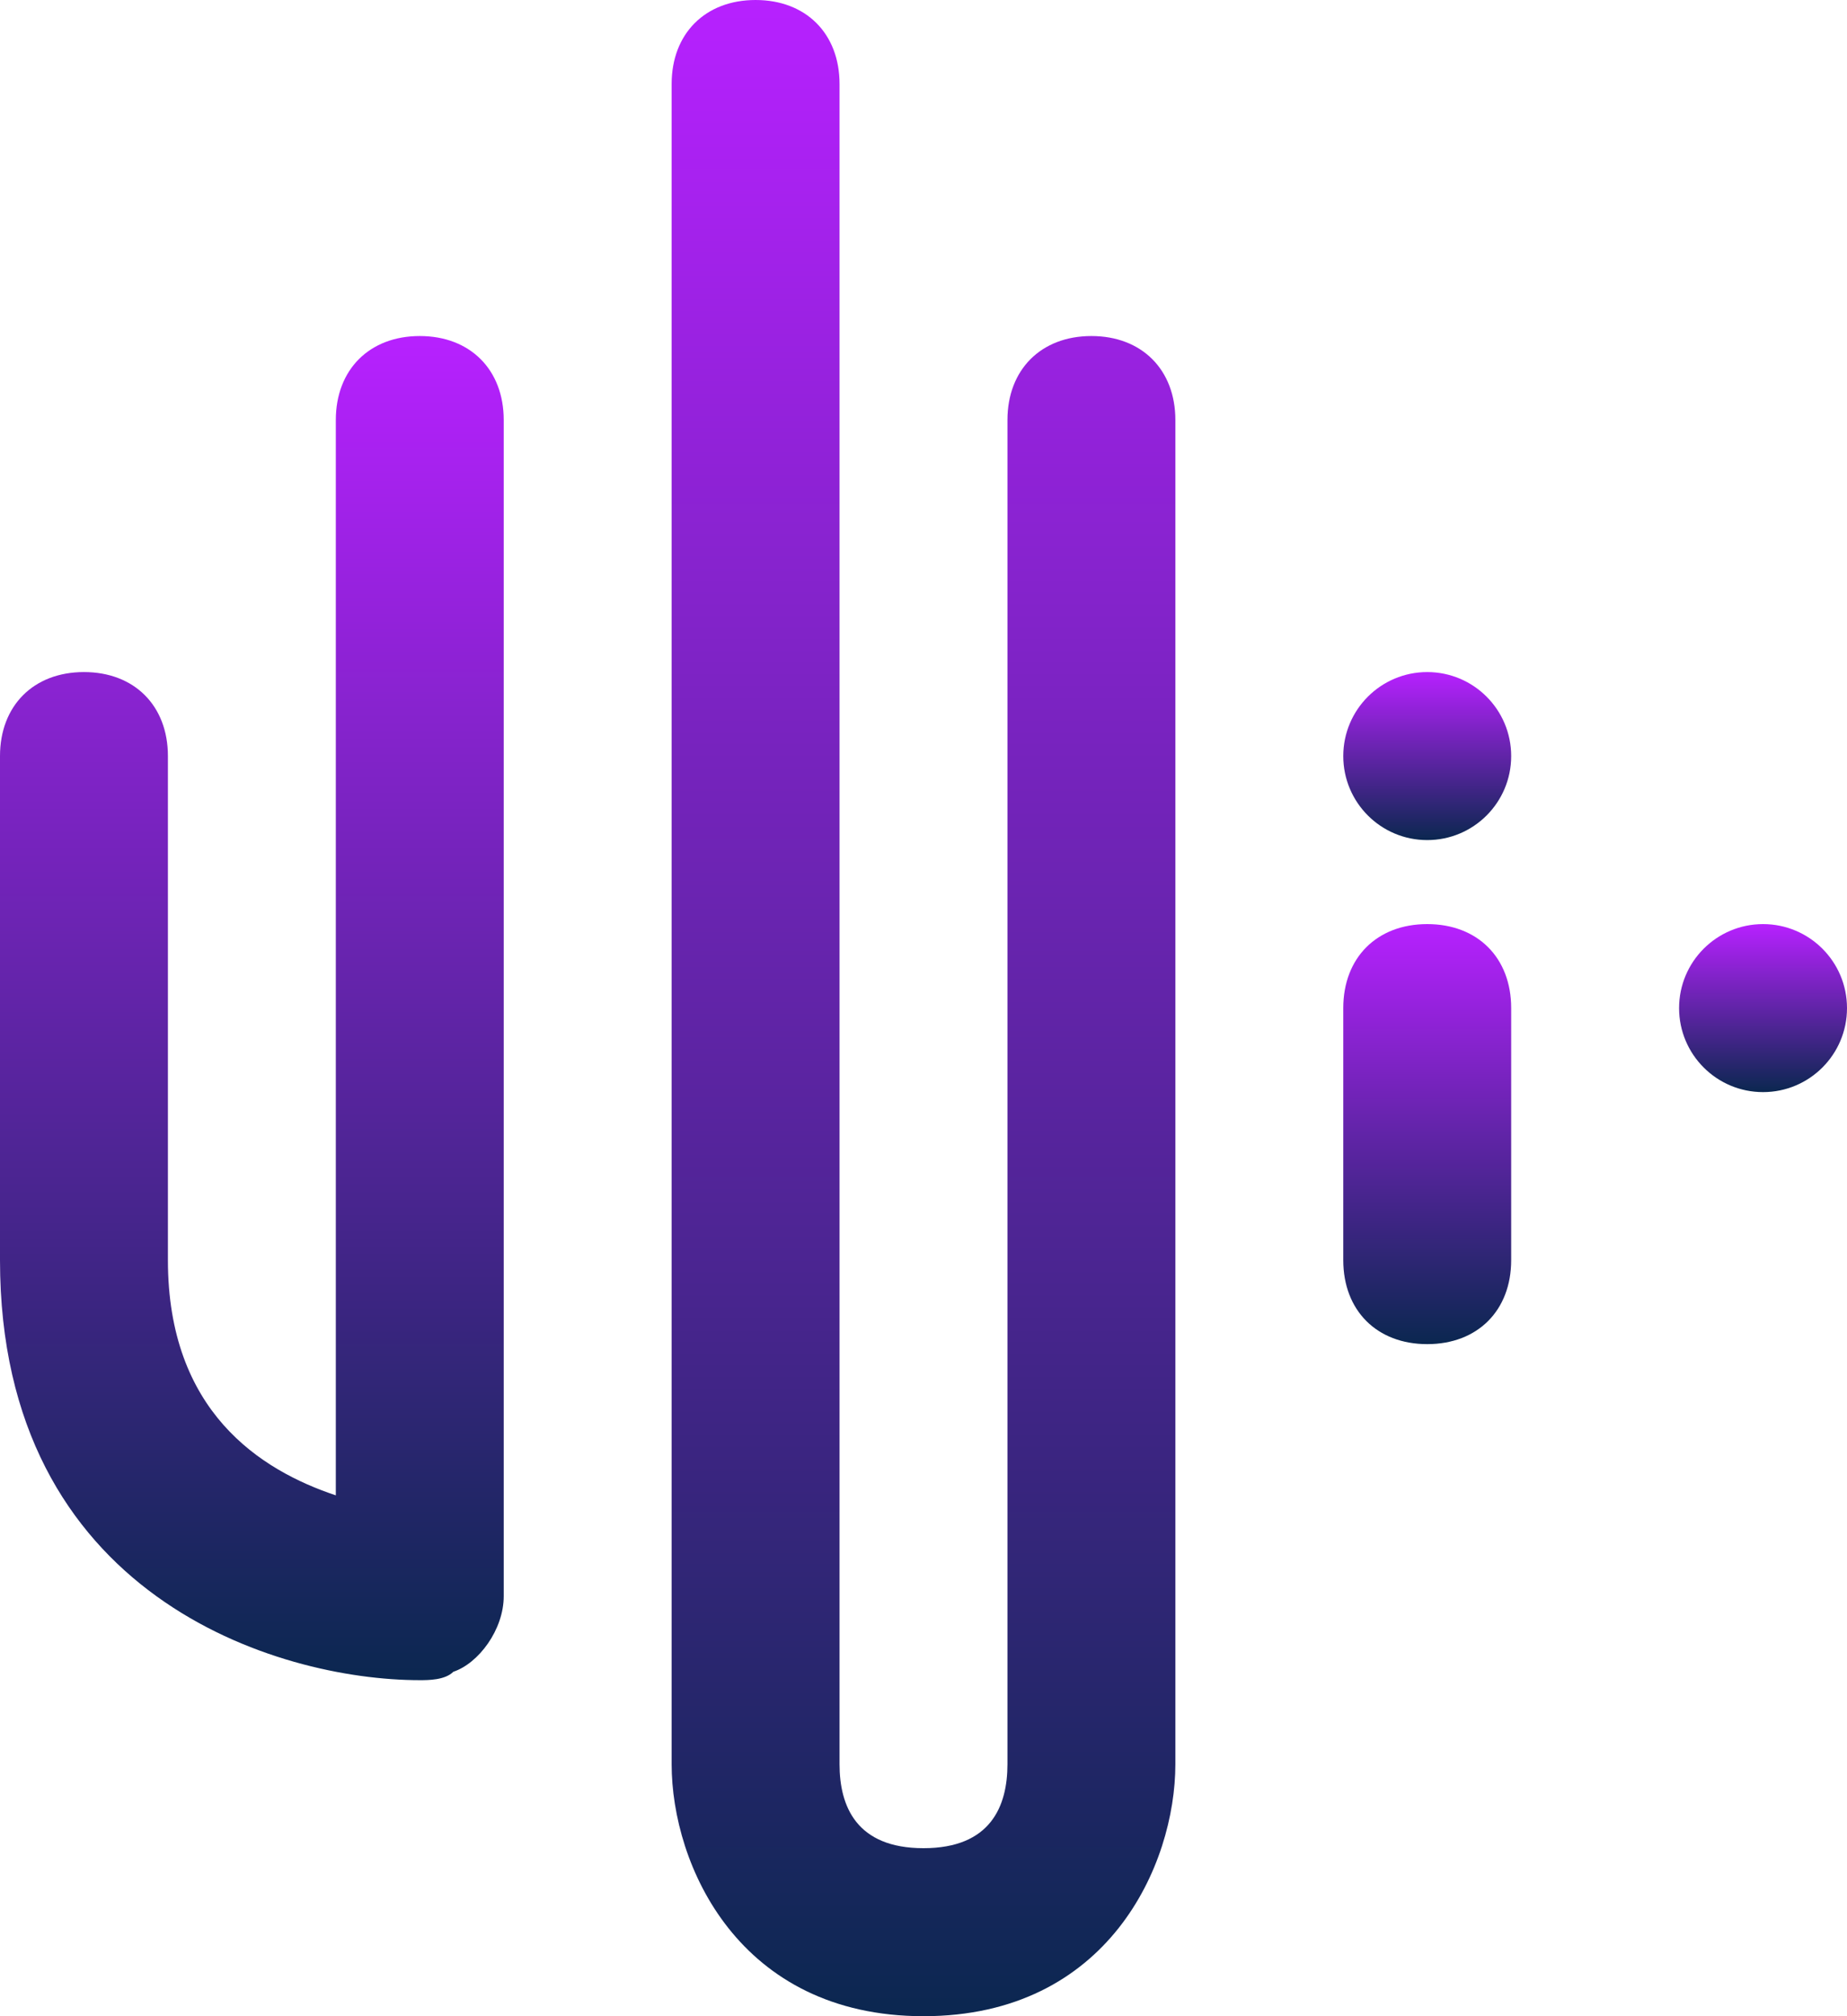 <?xml version="1.0" encoding="utf-8"?>
<!-- Generator: Adobe Illustrator 24.0.0, SVG Export Plug-In . SVG Version: 6.00 Build 0)  -->
<svg version="1.1" id="vuiLogo" focusable="false" xmlns="http://www.w3.org/2000/svg" xmlns:xlink="http://www.w3.org/1999/xlink"
	 x="0px" y="0px" viewBox="0 0 22 24" style="enable-background:new 0 0 22 24;" xml:space="preserve">
<style type="text/css">
	.st0{fill:url(#SVGID_1_);}
	.st1{fill:url(#SVGID_2_);}
	.st2{fill:url(#SVGID_3_);}
	.st3{fill:url(#SVGID_4_);}
	.st4{fill:url(#SVGID_5_);}
</style>
<title>vui.guide</title>
<linearGradient id="SVGID_1_" gradientUnits="userSpaceOnUse" x1="21" y1="11" x2="21" y2="13">
	<stop  offset="0" style="stop-color:#B721FF"/>
	<stop  offset="1" style="stop-color:#0B2750"/>
</linearGradient>
<circle class="st0" cx="21" cy="12" r="1"/>
<linearGradient id="SVGID_2_" gradientUnits="userSpaceOnUse" x1="17" y1="11" x2="17" y2="16">
	<stop  offset="0" style="stop-color:#B721FF"/>
	<stop  offset="1" style="stop-color:#0B2750"/>
</linearGradient>
<path class="st1" d="M17,11c-0.6,0-1,0.4-1,1v3c0,0.6,0.4,1,1,1s1-0.4,1-1v-3C18,11.4,17.6,11,17,11z"/>
<linearGradient id="SVGID_3_" gradientUnits="userSpaceOnUse" x1="3" y1="4" x2="3" y2="20">
	<stop  offset="0" style="stop-color:#B721FF"/>
	<stop  offset="1" style="stop-color:#0B2750"/>
</linearGradient>
<path class="st2" d="M5,4C4.4,4,4,4.4,4,5v12.8c-0.9-0.3-2-1-2-2.8V9c0-0.6-0.4-1-1-1S0,8.4,0,9v6c0,4,3.3,5,5,5
	c0.1,0,0.3,0,0.4-0.1C5.7,19.8,6,19.4,6,19V5C6,4.4,5.6,4,5,4z"/>
<linearGradient id="SVGID_4_" gradientUnits="userSpaceOnUse" x1="11" y1="0" x2="11" y2="24">
	<stop  offset="0" style="stop-color:#B721FF"/>
	<stop  offset="1" style="stop-color:#0B2750"/>
</linearGradient>
<path class="st3" d="M13,4c-0.6,0-1,0.4-1,1v16c0,0.5-0.2,1-1,1s-1-0.5-1-1V1c0-0.6-0.4-1-1-1S8,0.4,8,1v20c0,1.2,0.8,3,3,3
	s3-1.8,3-3V5C14,4.4,13.6,4,13,4z"/>
<linearGradient id="SVGID_5_" gradientUnits="userSpaceOnUse" x1="17" y1="8" x2="17" y2="10">
	<stop  offset="0" style="stop-color:#B721FF"/>
	<stop  offset="1" style="stop-color:#0B2750"/>
</linearGradient>
<circle class="st4" cx="17" cy="9" r="1"/>
</svg>
